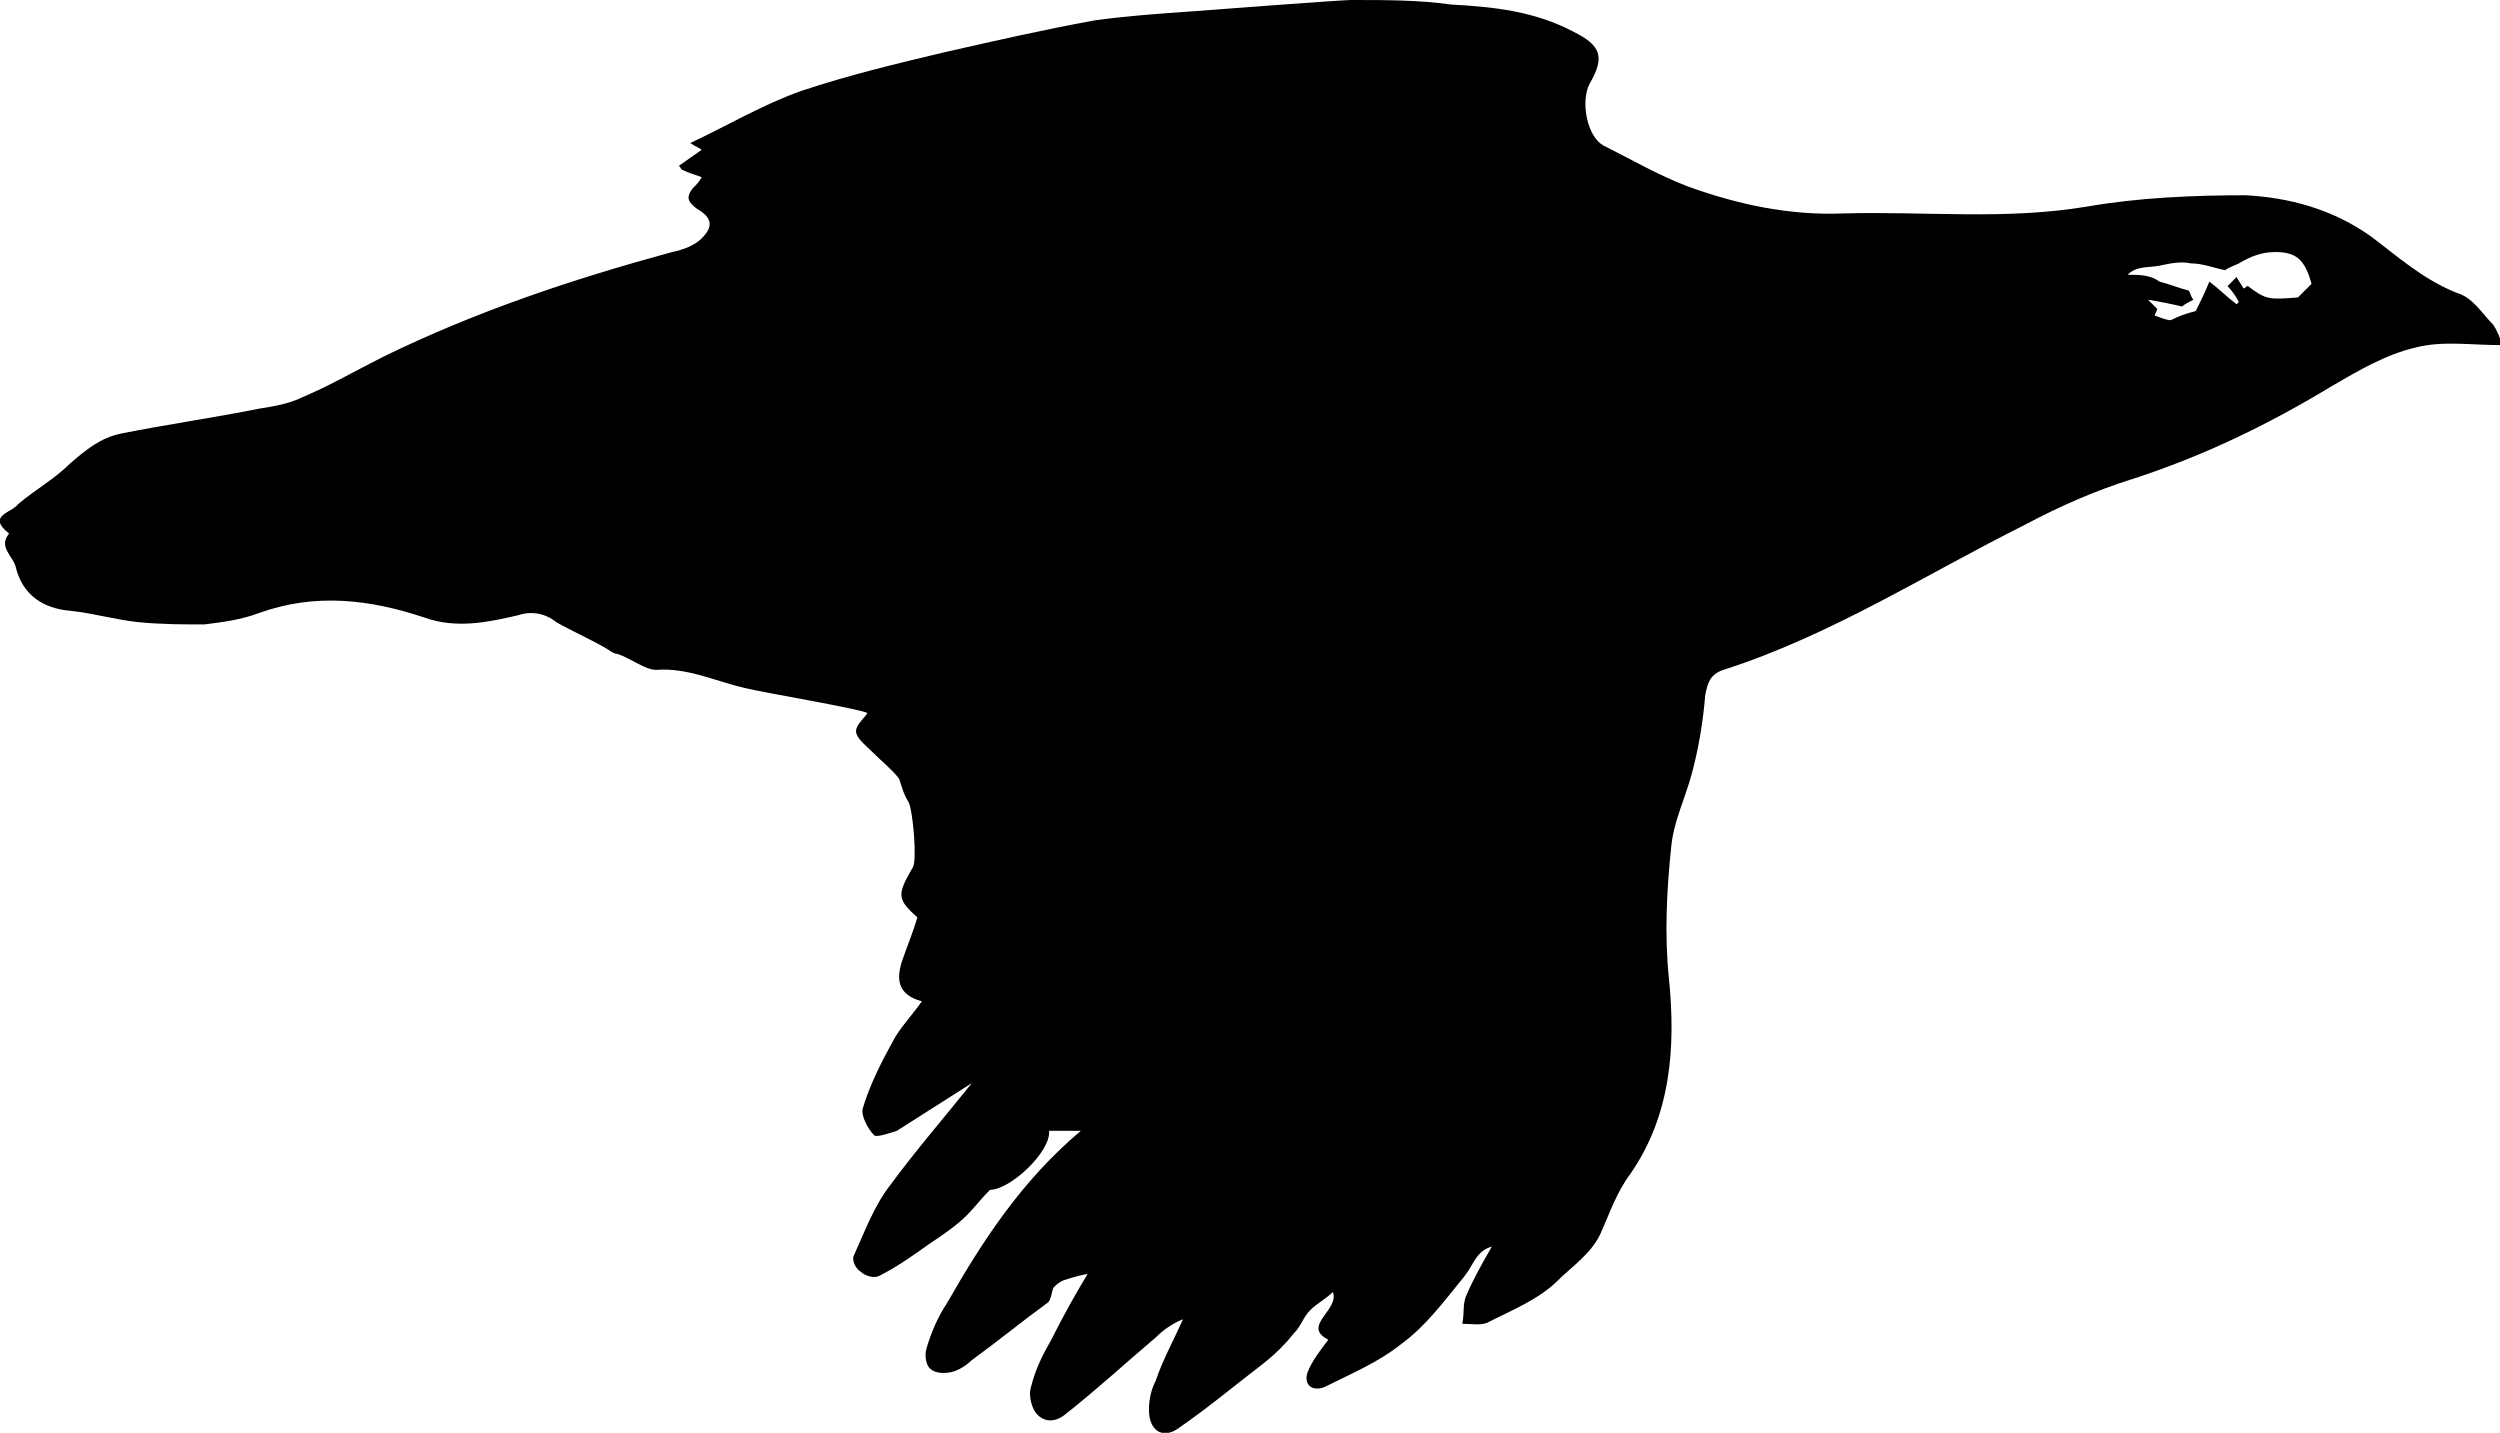 <?xml version="1.0" encoding="utf-8"?>
<!-- Generator: Adobe Illustrator 28.3.0, SVG Export Plug-In . SVG Version: 6.00 Build 0)  -->
<svg version="1.1" id="Layer_1" xmlns="http://www.w3.org/2000/svg" xmlns:xlink="http://www.w3.org/1999/xlink" x="0px" y="0px"
	 width="110.1px" height="63.1px" viewBox="0 0 110.1 63.1" style="enable-background:new 0 0 110.1 63.1;" xml:space="preserve">
<style type="text/css">
	.st0{fill-rule:evenodd;clip-rule:evenodd;}
	.st1{fill:#B25959;}
</style>
<g>
	<path d="M53,13.9c0.4,0,0.7,0.1,1,0.1c-0.1,0.3-0.1,0.5-0.2,0.8c0,0-0.1,0.1-0.2,0.1c-0.1-0.3-0.1-0.5-0.1-0.6
		C53.3,14.1,53.2,14,53,13.9z"/>
	<path d="M65.4,19.3c0.1,0.2,0.1,0.4,0.2,0.6c-0.5,0-1,0.1-1.5,0.1C64.6,19.8,65,19.6,65.4,19.3z"/>
	<path d="M0.4,23.5c-0.5,0.6,0.2,1,0.3,1.5c0.3,1.2,1.2,1.8,2.4,1.9c1,0.1,2,0.4,3,0.5c1,0.1,2,0.1,2.9,0.1c0.8-0.1,1.6-0.2,2.4-0.5
		c2.5-0.9,4.9-0.6,7.3,0.2c1.4,0.5,2.8,0.2,4.1-0.1c0.6-0.2,1.2-0.1,1.7,0.3c0.7,0.4,1.4,0.7,2.1,1.1c0.2,0.1,0.4,0.3,0.6,0.3
		c0.6,0.2,1.2,0.7,1.7,0.7c1.4-0.1,2.6,0.5,3.9,0.8c0.8,0.2,5,0.9,5.4,1.1c-0.1,0.2-0.5,0.5-0.5,0.8c0,0.3,0.4,0.6,0.7,0.9
		c0.4,0.4,0.9,0.8,1.2,1.2c0.1,0.3,0.2,0.7,0.4,1c0.2,0.3,0.4,2.6,0.2,2.9c-0.7,1.2-0.7,1.4,0.2,2.2c-0.2,0.7-0.5,1.4-0.7,2
		c-0.2,0.7-0.2,1.4,0.9,1.7c-0.5,0.7-1,1.2-1.3,1.8c-0.5,0.9-1,1.9-1.3,2.9c-0.1,0.3,0.2,0.9,0.5,1.2c0.1,0.1,0.7-0.1,1-0.2
		c1.1-0.7,2.2-1.4,3.3-2.1c-1.2,1.5-2.5,3-3.6,4.5c-0.7,0.9-1.1,2-1.6,3.1c-0.1,0.2,0.1,0.6,0.3,0.7c0.2,0.2,0.6,0.3,0.8,0.2
		c0.8-0.4,1.5-0.9,2.2-1.4c0.6-0.4,1.2-0.8,1.7-1.3c0.3-0.3,0.6-0.7,1-1.1c0.9,0,2.7-1.7,2.6-2.6c0.4,0,0.8,0,1.4,0
		c-2.6,2.2-4.3,4.8-5.9,7.6c-0.4,0.6-0.7,1.3-0.9,2c-0.1,0.3,0,0.8,0.2,0.9c0.2,0.2,0.7,0.2,1,0.1c0.3-0.1,0.6-0.3,0.8-0.5
		c1.1-0.8,2.2-1.7,3.3-2.5c0.2-0.1,0.2-0.5,0.3-0.7c0.1-0.1,0.2-0.2,0.4-0.3c0.3-0.1,0.6-0.2,1.1-0.3c-0.6,1-1.1,1.9-1.6,2.9
		c-0.4,0.7-0.7,1.3-0.9,2.1c-0.1,0.3,0,0.8,0.2,1.1c0.3,0.4,0.8,0.5,1.3,0.1c1.4-1.1,2.7-2.3,4-3.4c0.3-0.3,0.7-0.6,1.2-0.8
		c-0.4,0.9-0.9,1.8-1.2,2.7c-0.2,0.4-0.3,0.8-0.3,1.3c0,0.9,0.6,1.3,1.3,0.8c1.3-0.9,2.5-1.9,3.8-2.9c0.5-0.4,0.9-0.8,1.3-1.3
		c0.3-0.3,0.4-0.7,0.7-1c0.3-0.3,0.7-0.5,1-0.8c0.3,0.8-1.4,1.5-0.2,2.1c-0.3,0.4-0.7,0.9-0.9,1.4c-0.2,0.5,0.1,0.9,0.7,0.7
		c1.2-0.6,2.4-1.1,3.4-1.9c1.1-0.8,1.9-1.9,2.8-3c0.4-0.5,0.5-1.1,1.2-1.3c-0.4,0.7-0.8,1.4-1.1,2.1c-0.2,0.4-0.1,0.8-0.2,1.3
		c0.4,0,0.9,0.1,1.2-0.1c1-0.5,2.2-1,3-1.8c0.6-0.6,1.5-1.2,1.9-2.1c0.4-0.9,0.7-1.8,1.3-2.6c1.8-2.6,2-5.6,1.7-8.6
		c-0.2-1.9-0.1-3.9,0.1-5.8c0.1-1.1,0.6-2.1,0.9-3.2c0.3-1.1,0.5-2.3,0.6-3.5c0.1-0.5,0.2-0.9,0.8-1.1c4.7-1.5,8.9-4.2,13.3-6.4
		c1.5-0.8,3.1-1.5,4.7-2c3.1-1,6-2.4,8.8-4.1c1.2-0.7,2.4-1.4,3.7-1.7c1.2-0.3,2.4-0.1,3.8-0.1c-0.1-0.3-0.2-0.6-0.4-0.9
		c-0.5-0.5-0.9-1.2-1.6-1.4c-1.5-0.6-2.6-1.6-3.8-2.5c-1.7-1.2-3.6-1.7-5.5-1.8c-2.3,0-4.7,0.1-7,0.5c-3.6,0.6-7.1,0.2-10.7,0.3
		c-2.4,0.1-4.7-0.4-6.9-1.2c-1.3-0.5-2.5-1.2-3.7-1.8c-0.7-0.4-1-1.9-0.6-2.7c0.7-1.2,0.5-1.7-0.7-2.3c-1.7-0.9-3.5-1.1-5.4-1.2
		C62.5,0,61,0,59.5,0c-0.4,0-5.7,0.4-7,0.5c-1.4,0.1-2.9,0.2-4.3,0.4c-2.2,0.4-4.4,0.9-6.6,1.4c-2.1,0.5-4.2,1-6.3,1.7
		c-1.7,0.6-3.2,1.5-4.9,2.3c0.3,0.2,0.4,0.2,0.5,0.3c-0.3,0.2-0.7,0.5-1,0.7c0.1,0.1,0.1,0.2,0.2,0.2c0.2,0.1,0.5,0.2,0.8,0.3
		c-0.1,0.2-0.2,0.3-0.4,0.5c-0.3,0.4-0.2,0.6,0.2,0.9c0.7,0.4,0.7,0.8,0.2,1.3c-0.3,0.3-0.8,0.5-1.3,0.6c-4.4,1.2-8.6,2.6-12.7,4.6
		c-1.2,0.6-2.4,1.3-3.6,1.8c-0.6,0.3-1.3,0.4-1.9,0.5c-2,0.4-4.1,0.7-6.1,1.1c-0.9,0.2-1.5,0.7-2.2,1.3c-0.7,0.7-1.6,1.2-2.3,1.8
		C0.5,22.6-0.6,22.7,0.4,23.5z M93.7,12.1c0.4-0.4,0.9-0.3,1.4-0.4c0.5-0.1,0.9-0.2,1.4-0.1c0.5,0,1,0.2,1.5,0.3
		c0.1-0.1,0.4-0.2,0.6-0.3c0.5-0.3,1-0.5,1.6-0.5c0.9,0,1.3,0.3,1.6,1.4c-0.2,0.2-0.4,0.4-0.6,0.6c-1.3,0.1-1.4,0.1-2.2-0.5
		c-0.1,0-0.1,0.1-0.2,0.1c-0.1-0.2-0.2-0.3-0.3-0.5c-0.2,0.2-0.3,0.3-0.4,0.4c0.2,0.2,0.4,0.5,0.5,0.7c0,0-0.1,0.1-0.1,0.1
		c-0.4-0.3-0.8-0.7-1.2-1c-0.2,0.5-0.4,0.9-0.6,1.3c-0.4,0.1-0.7,0.2-1.1,0.4c-0.2,0-0.4-0.1-0.7-0.2c0-0.1,0.1-0.2,0.1-0.3
		c-0.1-0.1-0.2-0.2-0.4-0.4c0.6,0.1,1.1,0.2,1.5,0.3c0.1-0.1,0.3-0.2,0.5-0.3c-0.1-0.1-0.1-0.2-0.2-0.4c-0.4-0.1-0.9-0.3-1.3-0.4
		C94.7,12.1,94.2,12.1,93.7,12.1z"/>
</g>
</svg>
